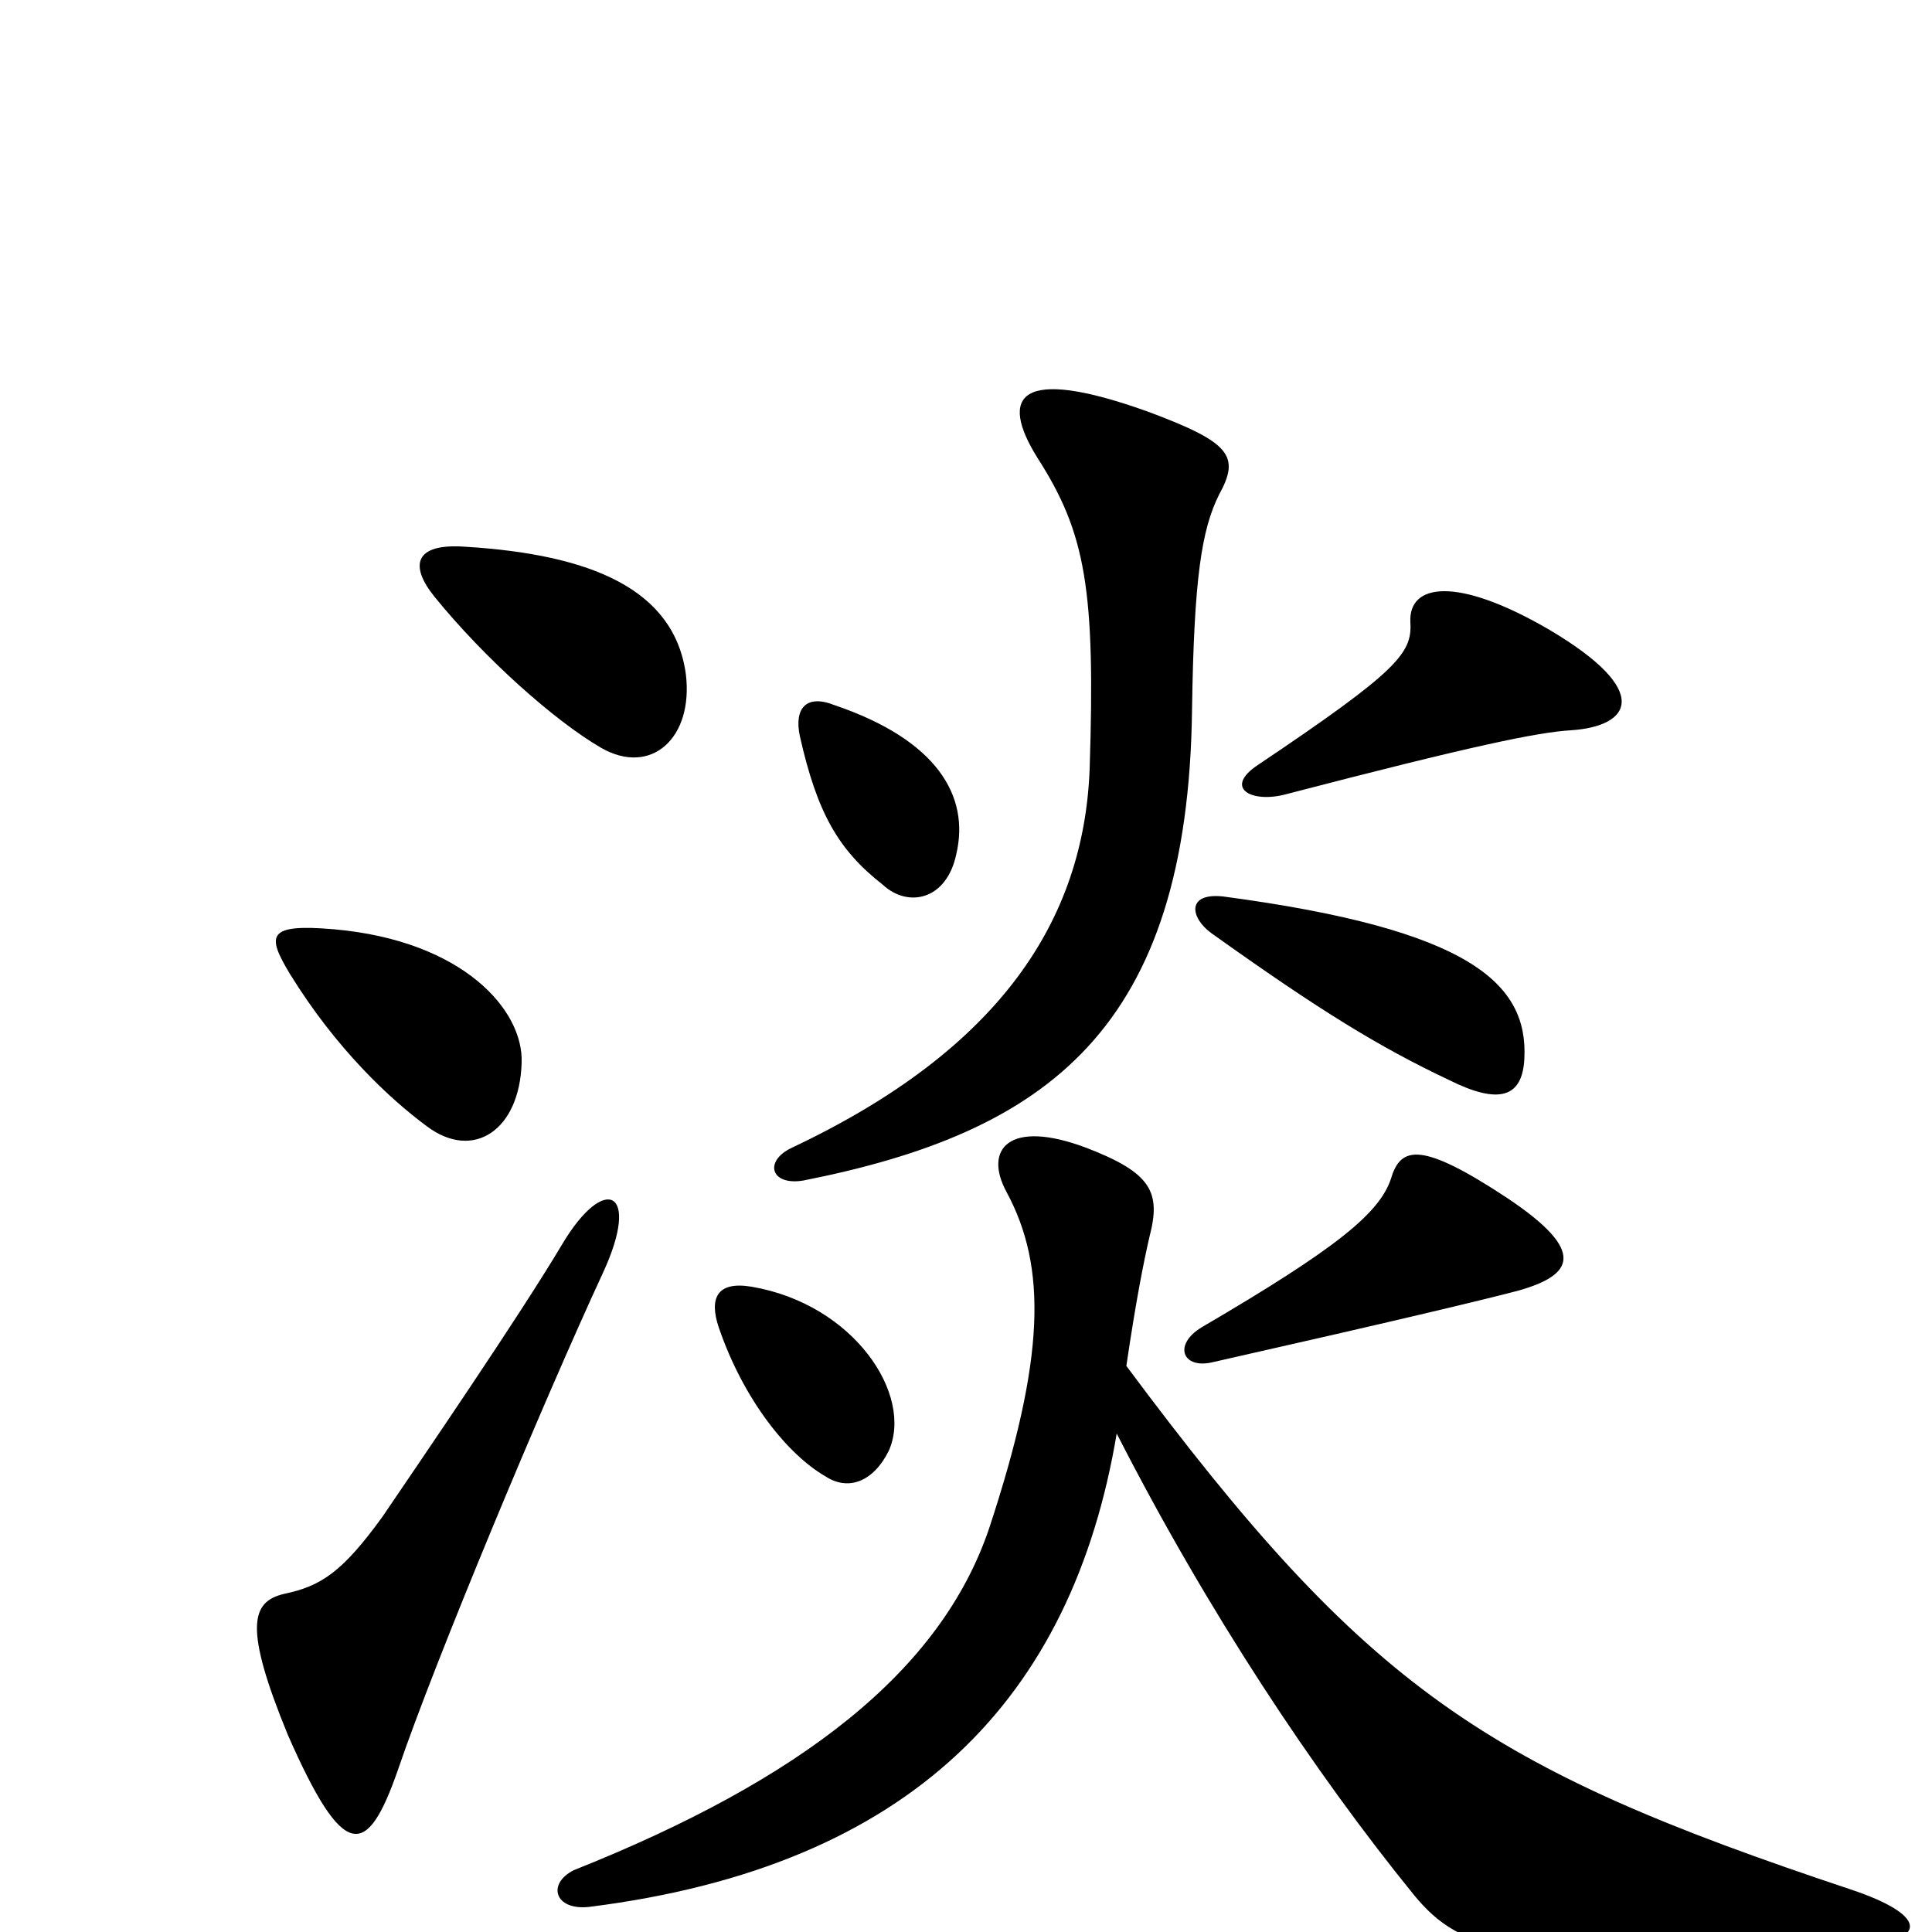 <svg xmlns="http://www.w3.org/2000/svg" viewBox="0 -1000 1000 1000">
	<path fill="#000000" d="M355 -651C349 -695 306 -713 241 -717C214 -719 212 -707 225 -691C251 -659 287 -627 311 -613C337 -598 359 -618 355 -651ZM813 -622C844 -624 856 -642 802 -674C754 -702 729 -698 730 -678C731 -662 724 -653 651 -604C633 -592 648 -584 666 -589C762 -614 796 -621 813 -622ZM631 -744C642 -764 637 -771 594 -787C527 -811 517 -795 537 -763C562 -724 567 -695 564 -602C561 -524 518 -457 410 -406C395 -399 399 -386 416 -389C542 -414 615 -467 617 -633C618 -701 622 -726 631 -744ZM495 -558C502 -588 485 -617 432 -635C417 -641 411 -633 414 -619C423 -579 434 -560 457 -542C470 -530 490 -534 495 -558ZM789 -452C791 -491 761 -519 633 -536C614 -538 616 -525 627 -517C683 -477 714 -458 750 -441C776 -428 788 -432 789 -452ZM270 -450C271 -477 240 -513 173 -519C138 -522 138 -516 150 -496C174 -457 202 -431 221 -417C245 -399 269 -415 270 -450ZM786 -332C814 -340 822 -352 780 -380C736 -409 725 -407 720 -390C714 -372 692 -354 622 -313C607 -304 612 -291 628 -295C721 -316 767 -327 786 -332ZM460 -249C473 -278 442 -325 389 -334C371 -337 367 -328 372 -313C385 -275 408 -247 427 -236C439 -228 452 -233 460 -249ZM312 -341C332 -384 313 -393 291 -356C269 -319 217 -243 198 -215C177 -186 166 -179 147 -175C130 -171 126 -158 149 -102C178 -36 190 -38 206 -84C225 -140 281 -274 312 -341ZM965 7C998 4 997 -9 958 -22C769 -85 708 -125 583 -293C588 -327 592 -347 595 -360C601 -383 596 -393 562 -406C522 -421 509 -405 521 -383C542 -344 541 -297 512 -209C487 -135 415 -79 297 -32C283 -25 287 -11 305 -13C472 -34 555 -121 578 -258C625 -166 680 -83 732 -19C756 10 785 22 965 7Z"/>
</svg>